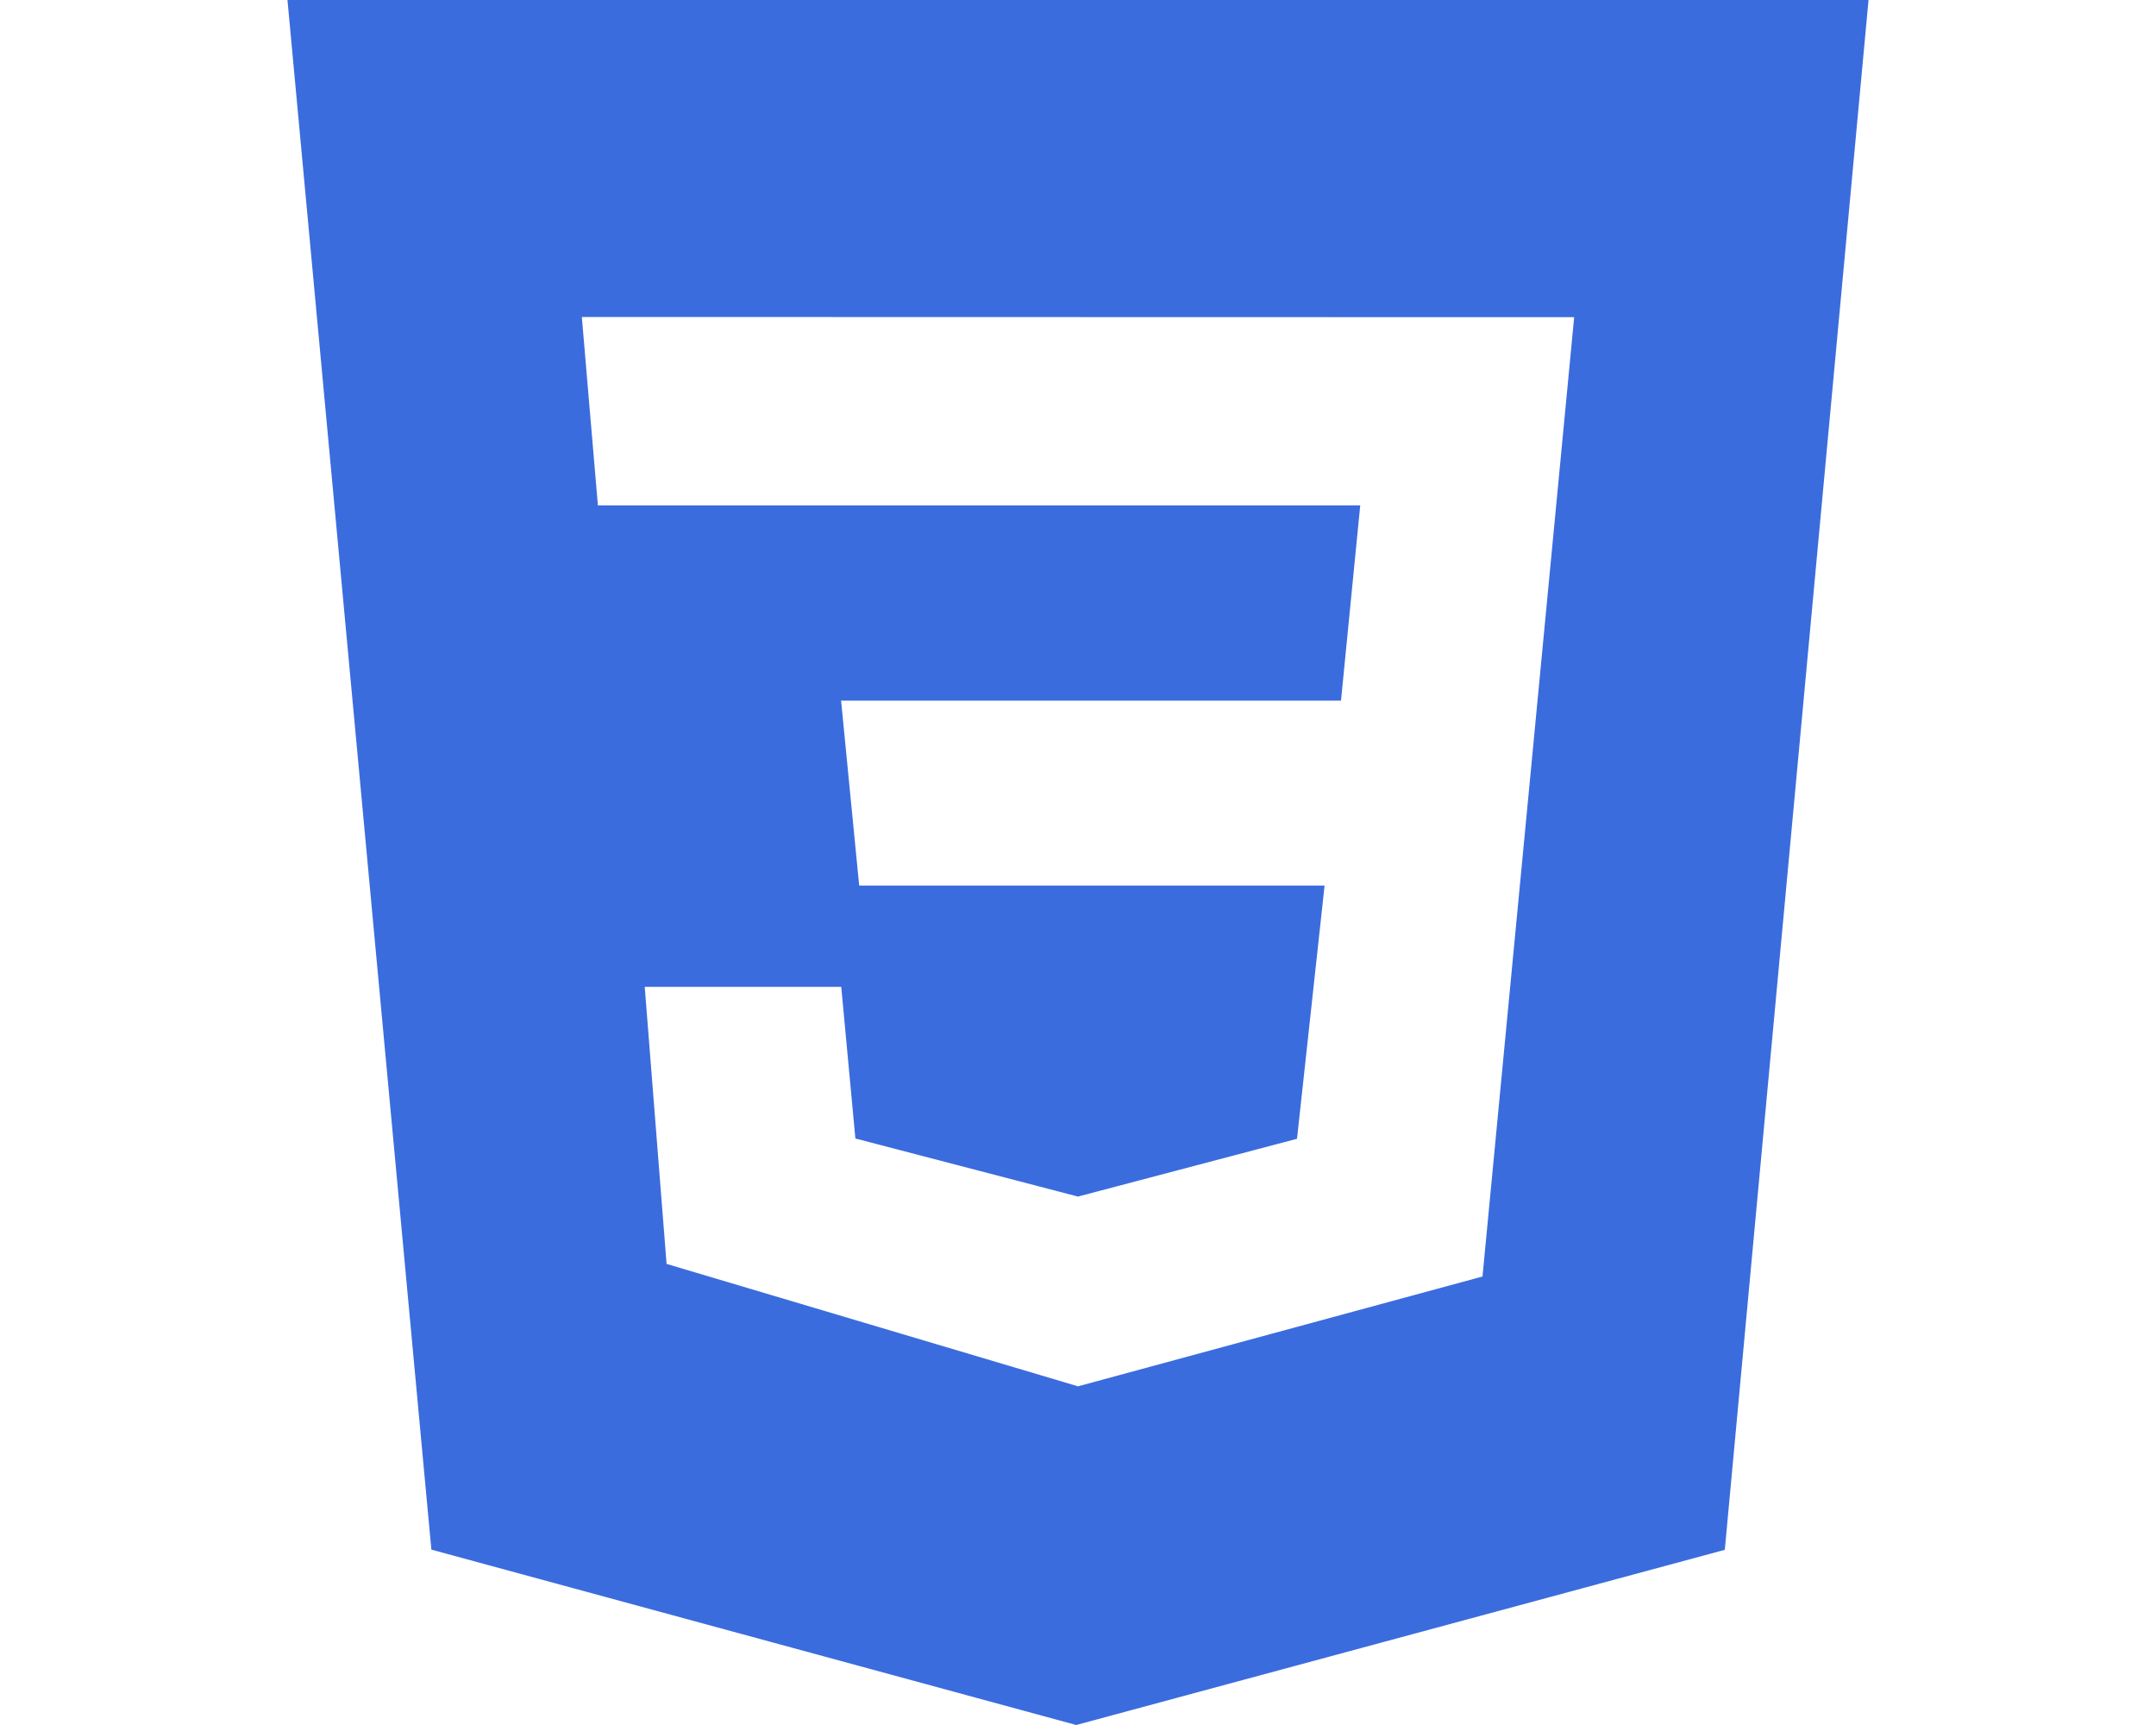 <svg height="40" width="50" xmlns="http://www.w3.org/2000/svg" viewBox="0 0 55 60">
                                        <path id="css3" d="M2.25,0h55l-5,53.907L29.689,60,7.256,53.9ZM47.01,11.033,12.49,11.025l.559,6.555,26.519,0-.669,6.79H21.509l.629,6.432H38.328l-.959,8.808-7.621,2.01L22.006,39.6l-.492-5.275H14.678l.76,9.637L29.75,48.22,43.821,44.4l3.188-33.36Z" transform="translate(-2.25)" fill="#3b6cde"/>
                                    </svg>